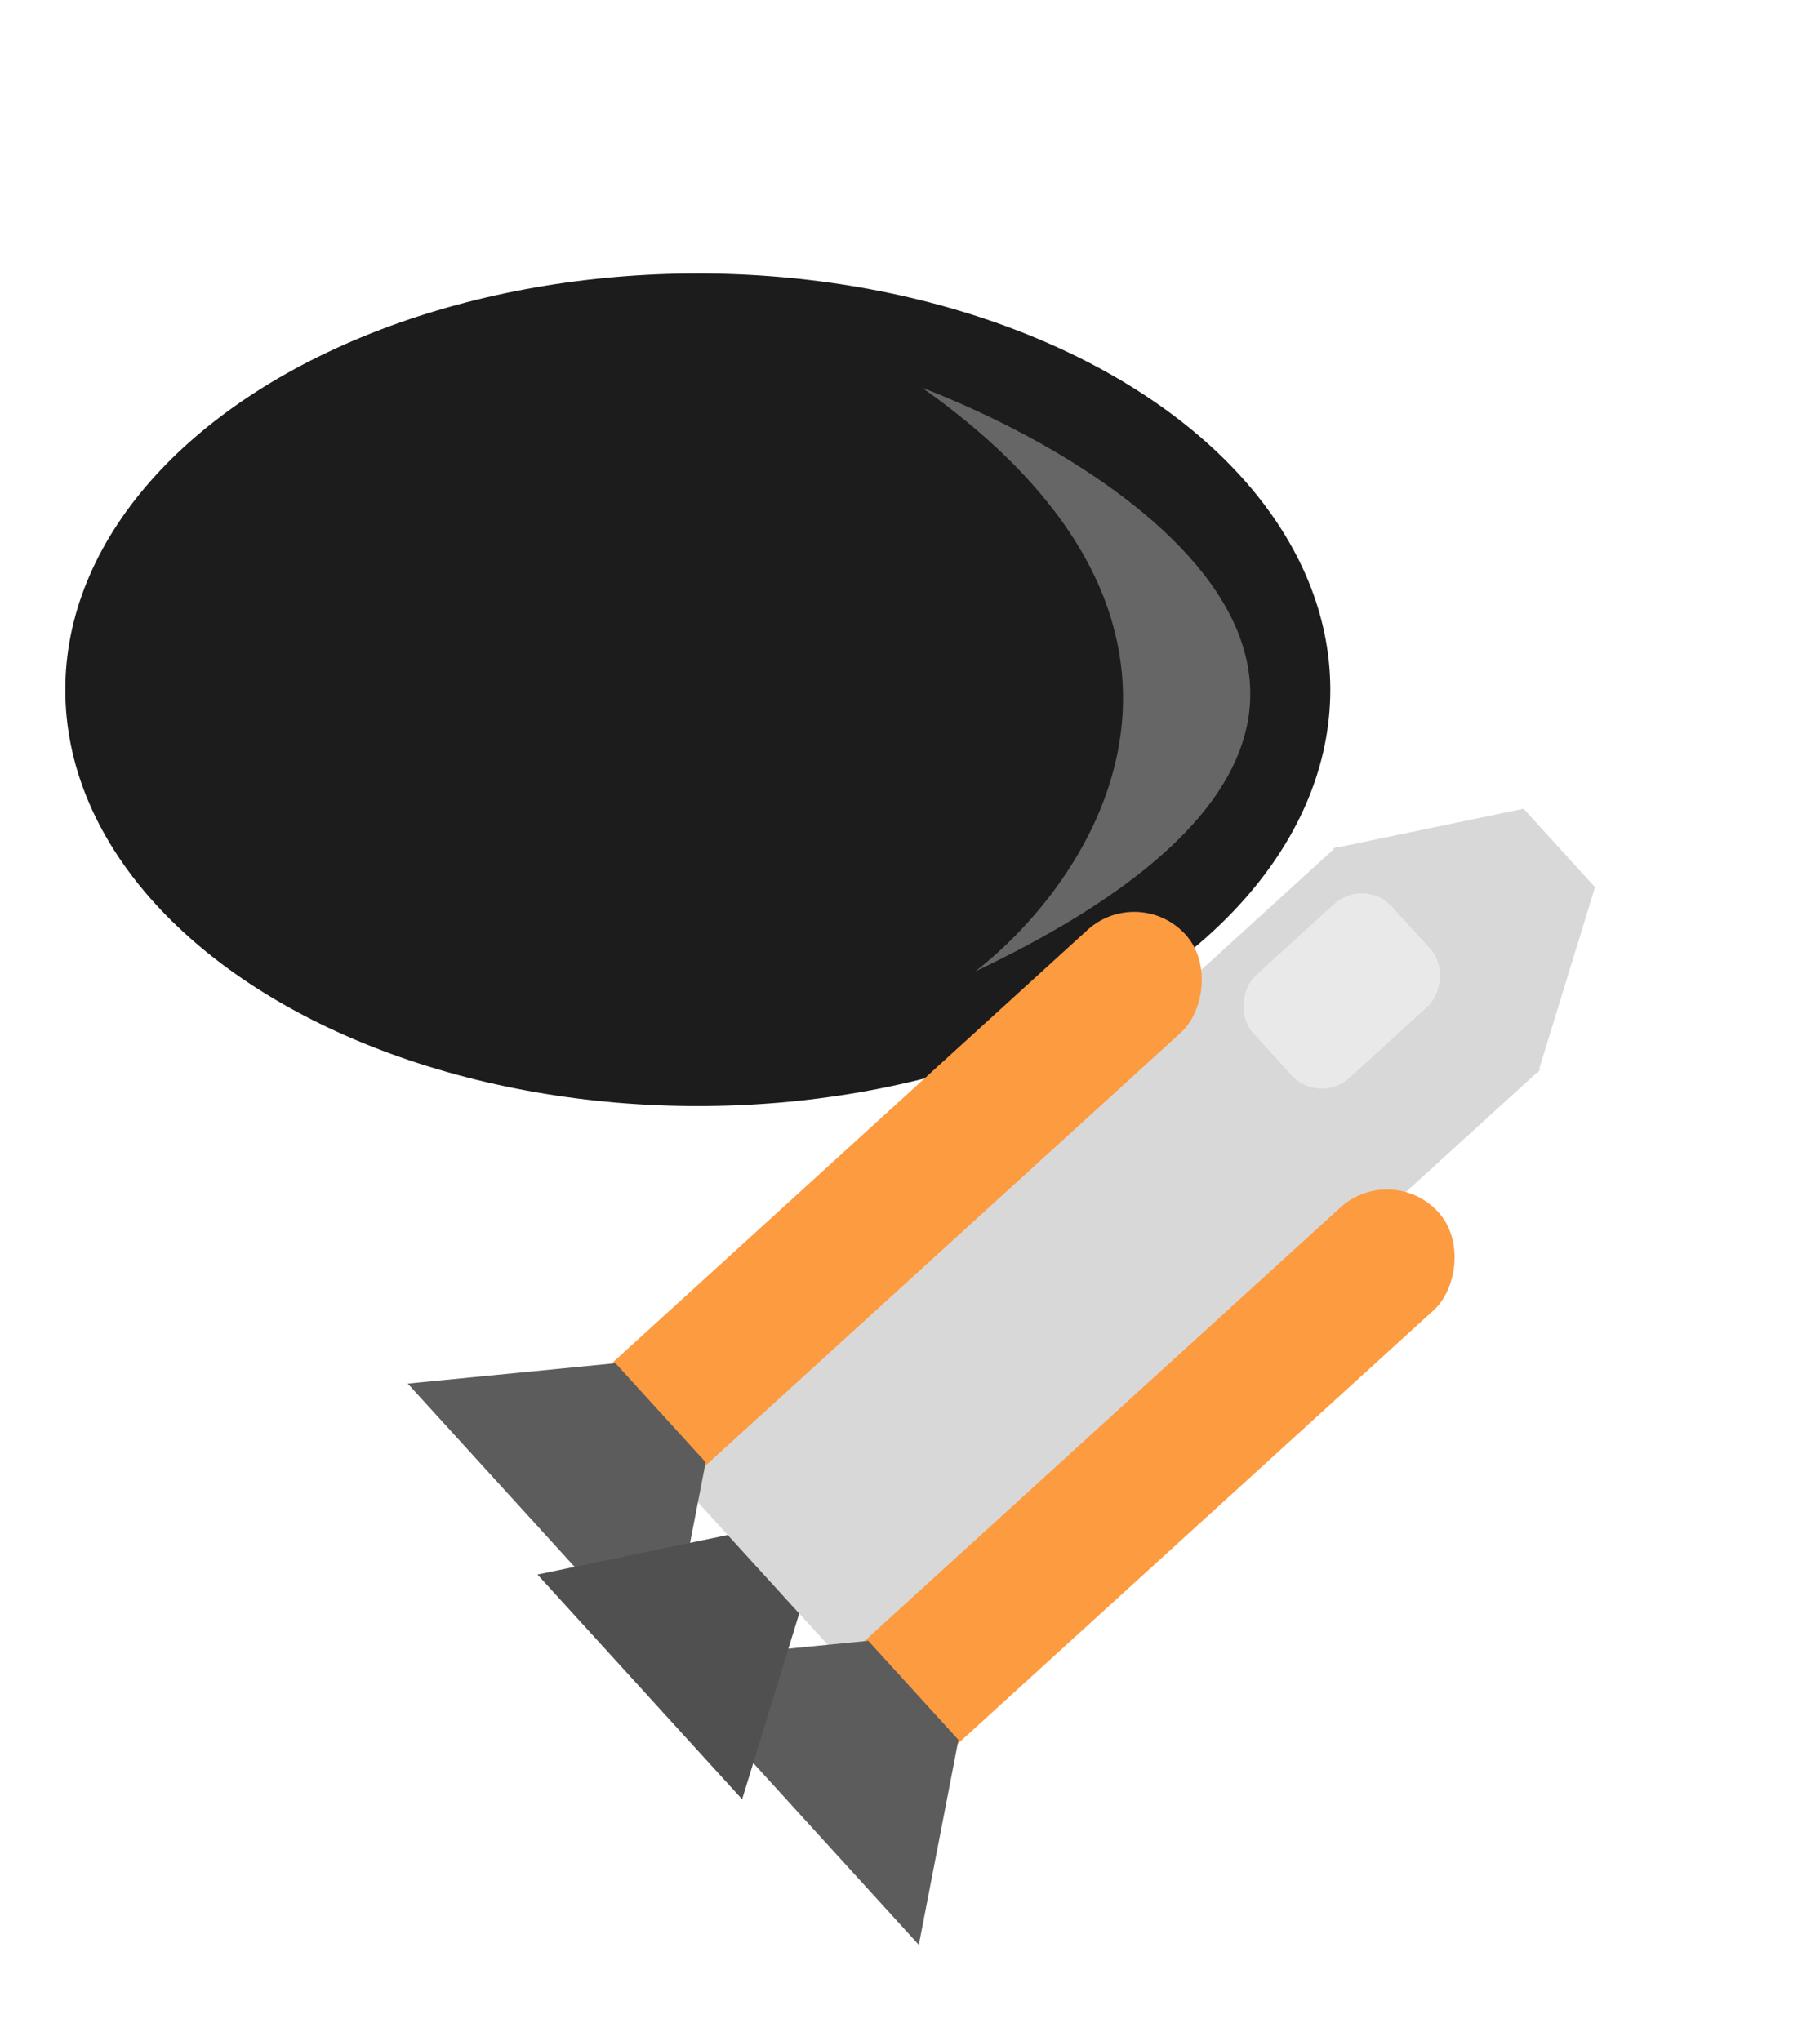 <svg width="223" height="250" viewBox="0 0 223 247" fill="none" xmlns="http://www.w3.org/2000/svg">
<circle cx="85.5" cy="85.5" r="85.5" fill="white"/>
<ellipse cx="85.5" cy="83" rx="77.5" ry="51" fill="#1C1C1C"/>
<path d="M113 46C141.833 57.167 183.5 87.1 119.5 117.5C134.5 105.833 154.2 75.2 113 46Z" fill="#666666"/>
<g filter="url(#filter0_d)">
<rect x="163.813" y="98.168" width="37" height="112" transform="rotate(47.673 163.813 98.168)" fill="#D8D8D8"/>
<rect x="139.534" y="102.697" width="17" height="104" rx="8.5" transform="rotate(47.673 139.534 102.697)" fill="#FD9B40"/>
<rect x="170.509" y="136.706" width="17" height="104" rx="8.5" transform="rotate(47.673 170.509 136.706)" fill="#FD9B40"/>
<path fill-rule="evenodd" clip-rule="evenodd" d="M186.678 93.571L163.363 98.416L188.438 125.948L195.435 103.185L186.678 93.571Z" fill="#D8D8D8"/>
<path fill-rule="evenodd" clip-rule="evenodd" d="M75.411 161.497L49.957 163.994L81.605 198.742L86.463 173.631L75.411 161.497Z" fill="#5C5C5C"/>
<path fill-rule="evenodd" clip-rule="evenodd" d="M106.386 195.505L80.932 198.002L112.58 232.75L117.438 207.639L106.386 195.505Z" fill="#5C5C5C"/>
<path fill-rule="evenodd" clip-rule="evenodd" d="M89.169 182.543L65.854 187.388L90.929 214.92L97.926 192.157L89.169 182.543Z" fill="#505050"/>
<rect x="167.18" y="101.865" width="17" height="23" rx="5" transform="rotate(47.673 167.18 101.865)" fill="#E9E9E9"/>
</g>
<defs>
<filter id="filter0_d" x="39.957" y="78.612" width="173.637" height="168.138" filterUnits="userSpaceOnUse" color-interpolation-filters="sRGB">
<feFlood flood-opacity="0" result="BackgroundImageFix"/>
<feColorMatrix in="SourceAlpha" type="matrix" values="0 0 0 0 0 0 0 0 0 0 0 0 0 0 0 0 0 0 127 0" result="hardAlpha"/>
<feOffset dy="4"/>
<feGaussianBlur stdDeviation="5"/>
<feComposite in2="hardAlpha" operator="out"/>
<feColorMatrix type="matrix" values="0 0 0 0 0 0 0 0 0 0 0 0 0 0 0 0 0 0 0.25 0"/>
<feBlend mode="normal" in2="BackgroundImageFix" result="effect1_dropShadow"/>
<feBlend mode="normal" in="SourceGraphic" in2="effect1_dropShadow" result="shape"/>
</filter>
</defs>
</svg>
